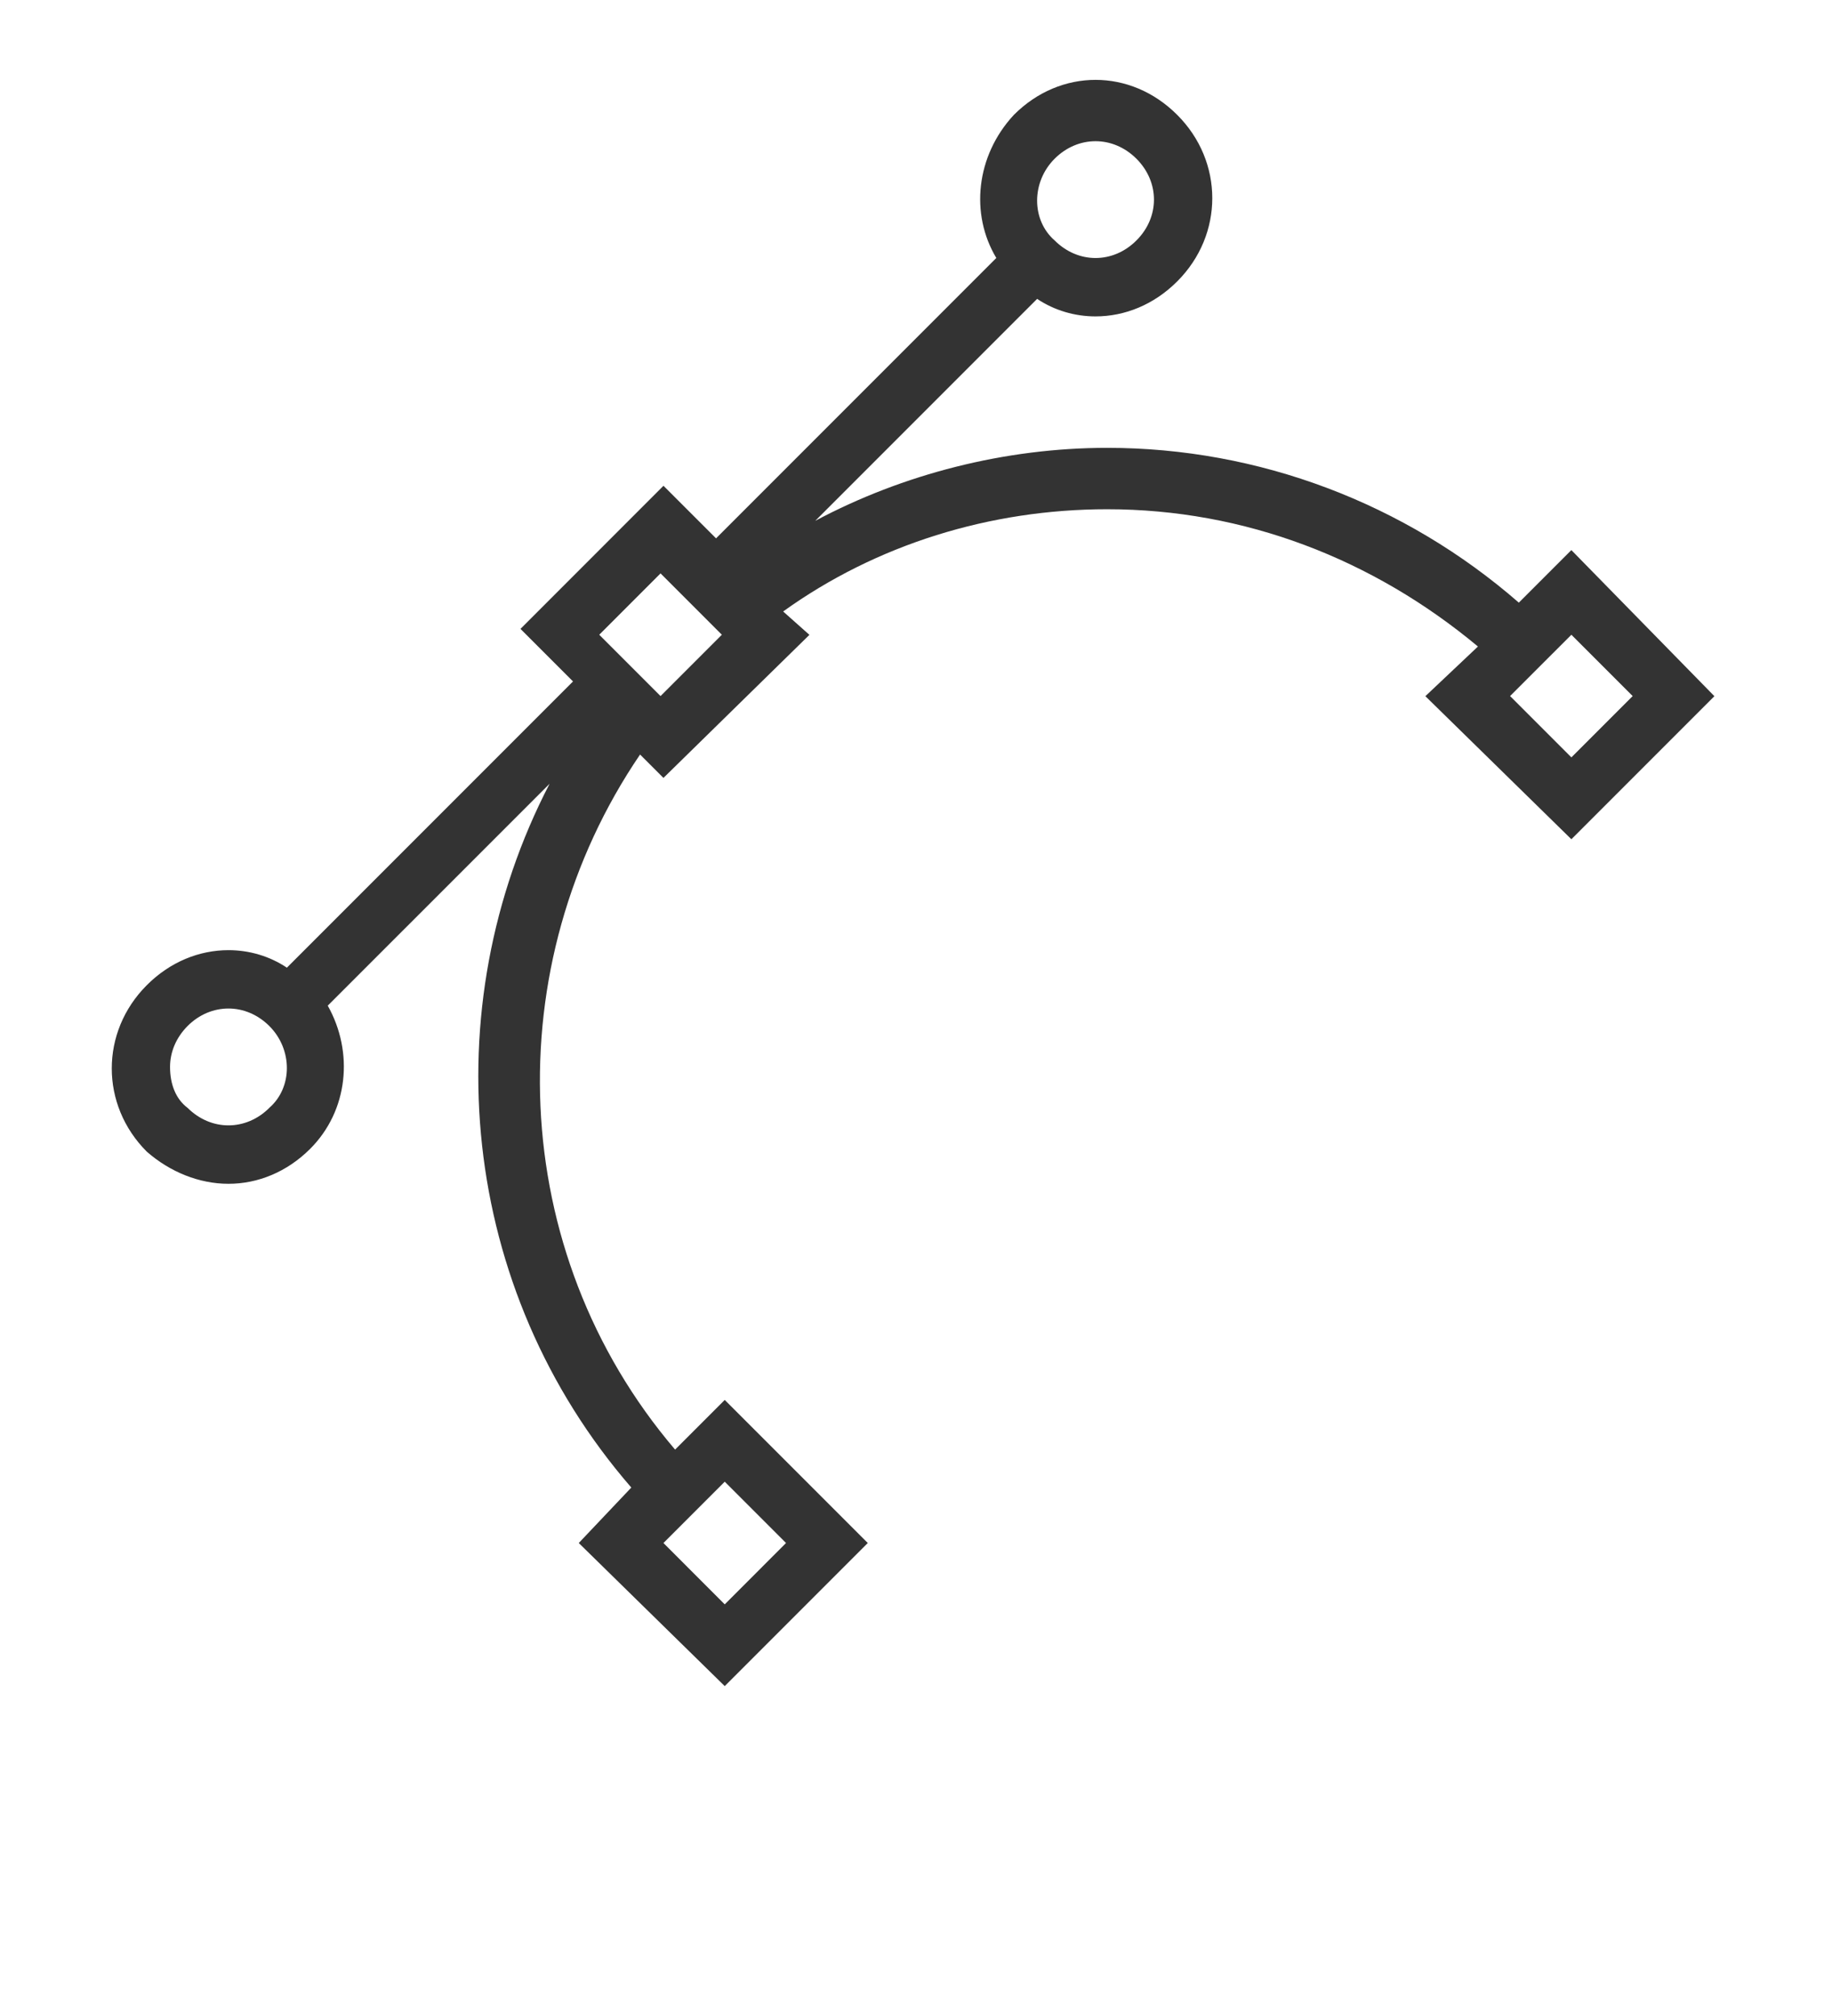 <svg width="50" height="55" viewBox="0 0 50 55" fill="none" xmlns="http://www.w3.org/2000/svg">
<path fill-rule="evenodd" clip-rule="evenodd" d="M42.887 15.007L41.453 16.441C38.345 13.733 34.361 12.218 30.218 12.218C27.429 12.218 24.641 12.935 22.251 14.209L28.306 8.154C28.784 8.473 29.341 8.632 29.9 8.632C30.696 8.632 31.494 8.314 32.13 7.676C33.405 6.402 33.405 4.409 32.13 3.135C31.493 2.497 30.696 2.179 29.9 2.179C29.104 2.179 28.306 2.497 27.67 3.135C26.634 4.251 26.474 5.843 27.192 7.038L19.543 14.687L18.108 13.253L14.205 17.157L15.639 18.591L7.83 26.4C7.352 26.081 6.795 25.922 6.236 25.922C5.44 25.922 4.642 26.24 4.006 26.878C2.732 28.152 2.732 30.145 4.006 31.419C4.644 31.977 5.44 32.296 6.236 32.296C7.033 32.296 7.83 31.978 8.467 31.34C9.502 30.305 9.662 28.711 8.945 27.436L15 21.382C11.813 27.517 12.53 35.166 17.23 40.583L15.796 42.096L19.78 46L23.684 42.096L19.78 38.193L18.425 39.548C13.805 34.129 13.566 26.322 17.469 20.585L18.107 21.223L22.091 17.32L21.374 16.682C23.924 14.849 27.032 13.893 30.218 13.893C33.964 13.893 37.468 15.248 40.337 17.638L38.902 18.993L42.887 22.896L46.79 18.993L42.887 15.008V15.007ZM21.453 42.096L19.78 43.77L18.107 42.096L19.78 40.423L21.453 42.096ZM28.784 4.33C29.102 4.012 29.501 3.852 29.9 3.852C30.299 3.852 30.696 4.012 31.016 4.33C31.654 4.968 31.654 5.924 31.016 6.56C30.698 6.879 30.299 7.039 29.9 7.039C29.501 7.039 29.104 6.879 28.784 6.56C28.146 6.003 28.146 4.966 28.784 4.33ZM7.351 30.224C7.033 30.542 6.634 30.702 6.235 30.702C5.836 30.702 5.439 30.542 5.119 30.224C4.801 29.985 4.641 29.586 4.641 29.108C4.641 28.709 4.801 28.312 5.119 27.992C5.437 27.673 5.836 27.514 6.235 27.514C6.634 27.514 7.031 27.674 7.351 27.992C7.989 28.63 7.989 29.666 7.351 30.223V30.224ZM18.028 18.99L16.355 17.317L18.028 15.643L19.701 17.317L18.028 18.99ZM42.887 20.663L41.214 18.99L42.887 17.317L44.56 18.99L42.887 20.663Z" fill="#333333"/>
</svg>
